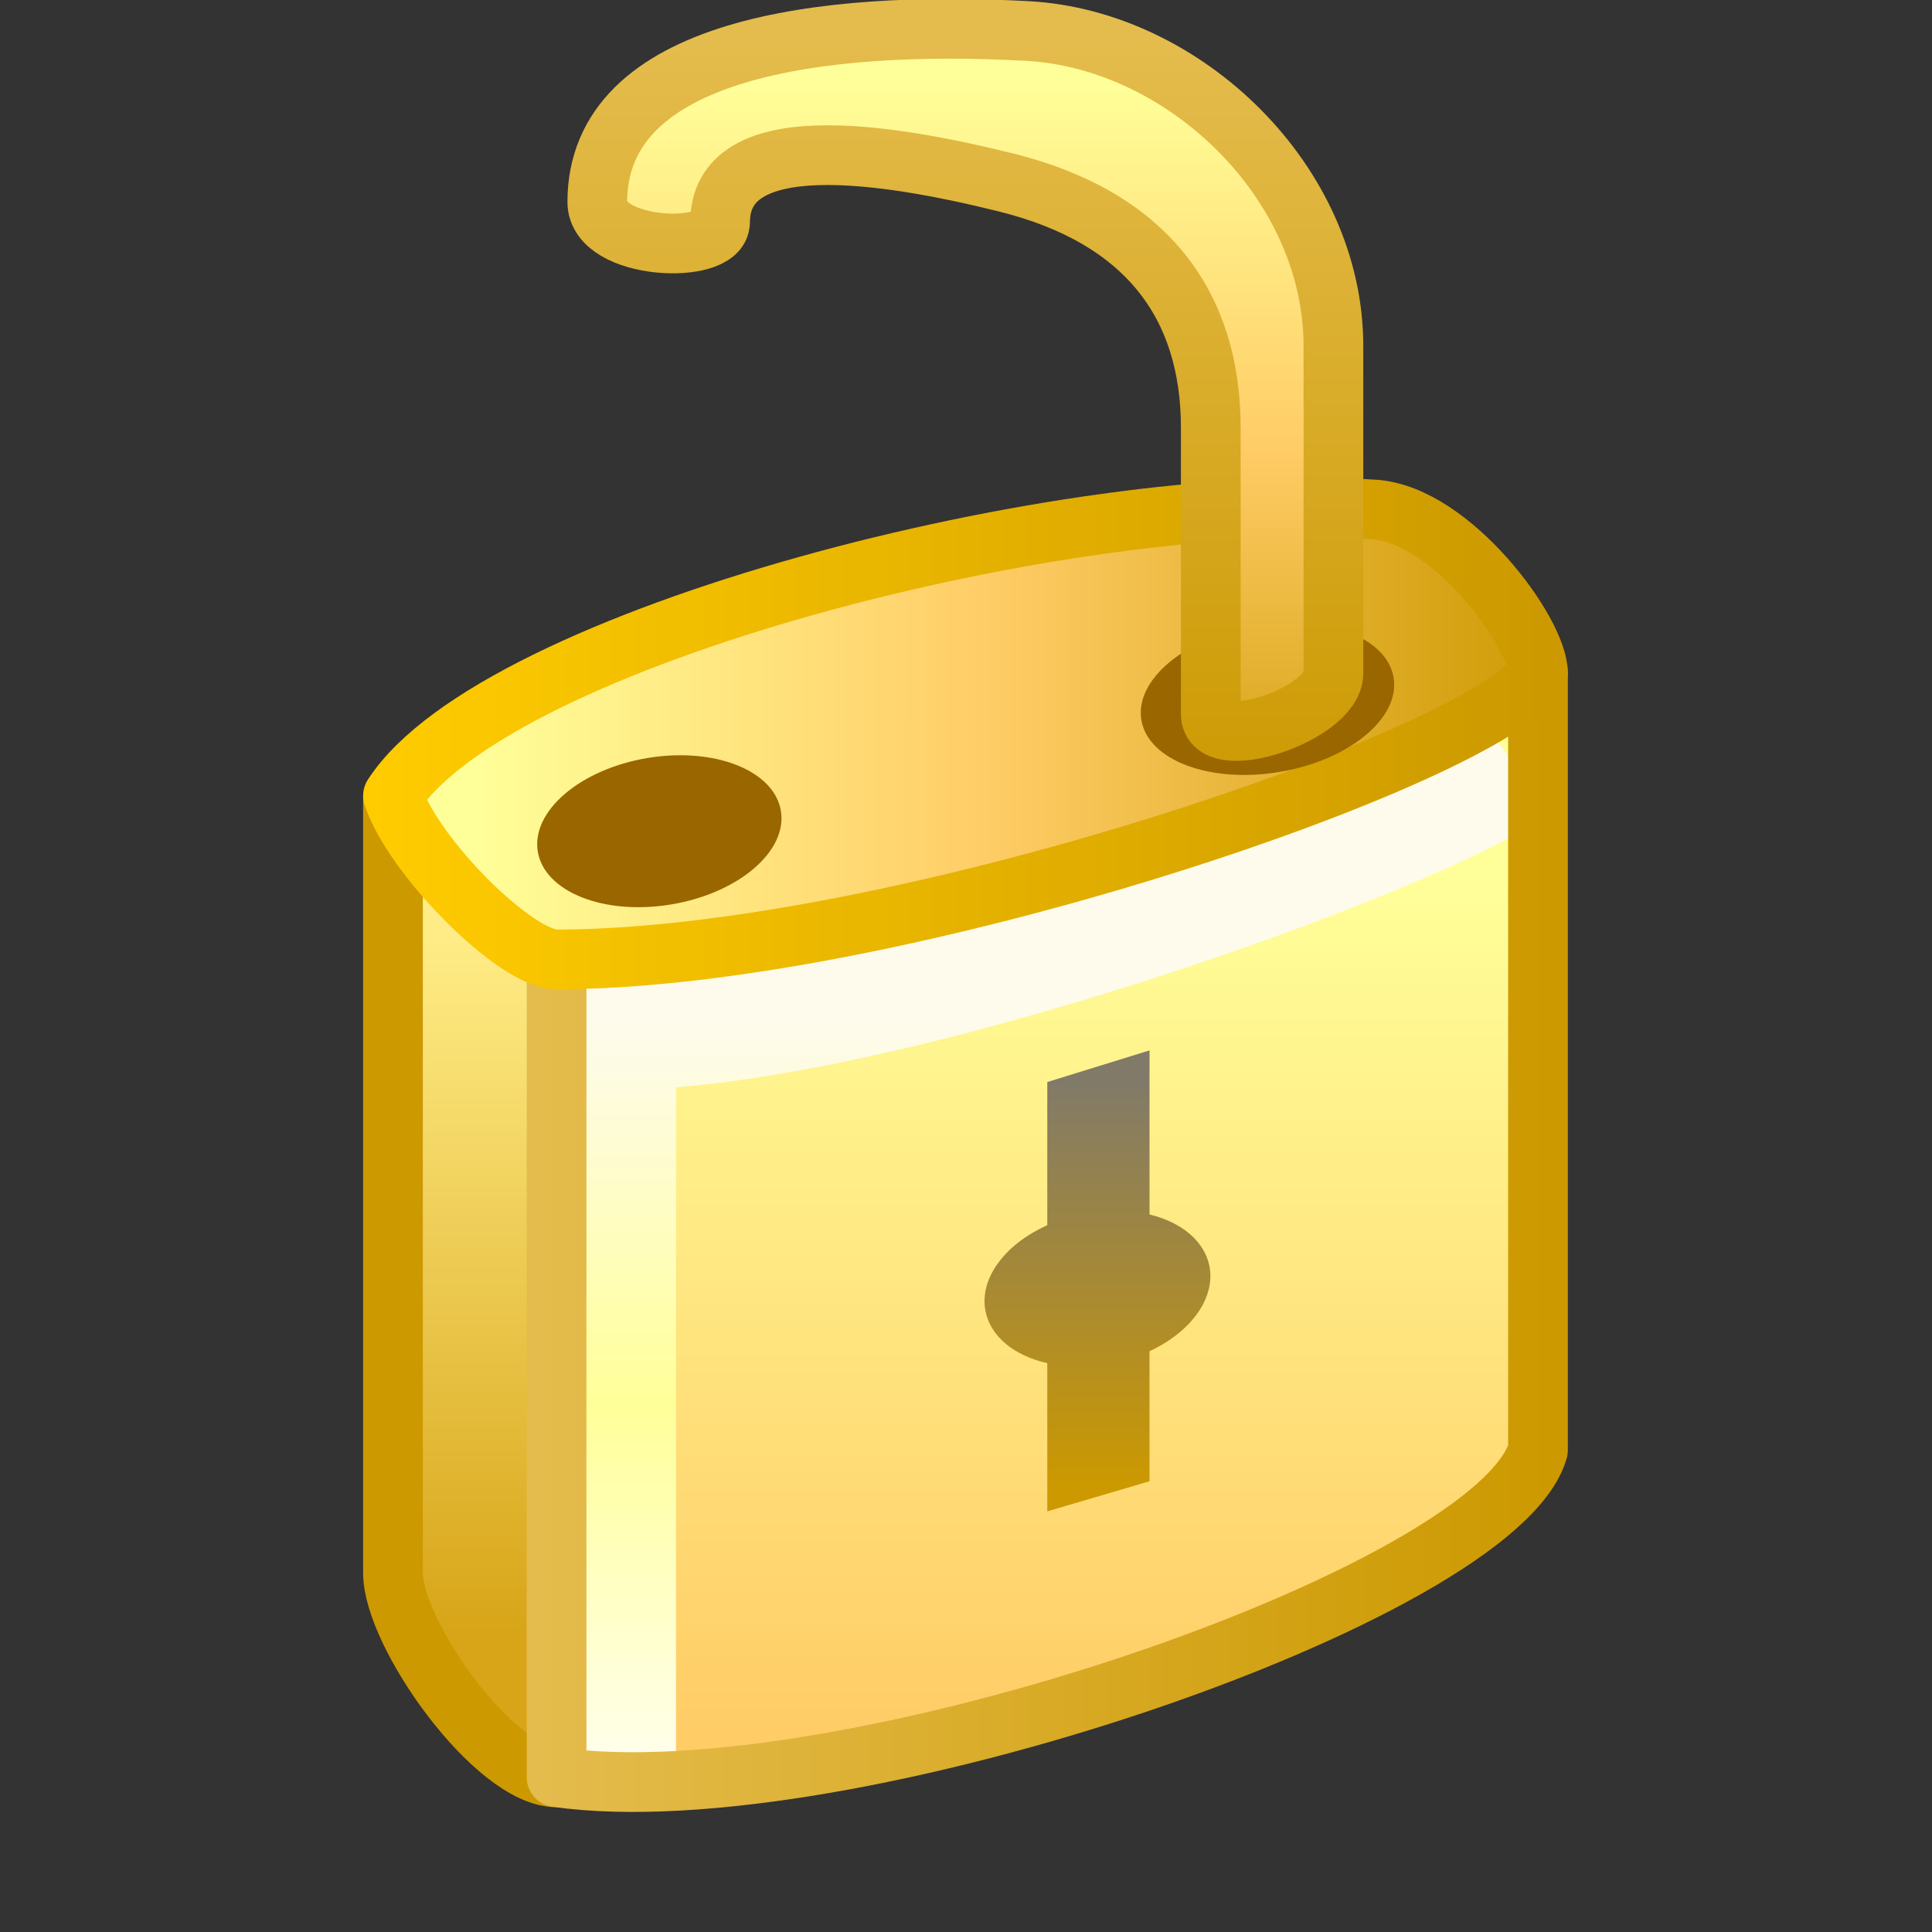 <?xml version="1.0" encoding="UTF-8" standalone="no"?>
<svg
   sodipodi:docname="unlock.16.svg"
   inkscape:version="1.3.2 (1:1.3.2+202311252150+091e20ef0f)"
   id="svg8"
   version="1.1"
   viewBox="0 0 16 16"
   height="16"
   width="16"
   inkscape:export-filename="lock.png"
   inkscape:export-xdpi="96"
   inkscape:export-ydpi="96"
   xmlns:inkscape="http://www.inkscape.org/namespaces/inkscape"
   xmlns:sodipodi="http://sodipodi.sourceforge.net/DTD/sodipodi-0.dtd"
   xmlns:xlink="http://www.w3.org/1999/xlink"
   xmlns="http://www.w3.org/2000/svg"
   xmlns:svg="http://www.w3.org/2000/svg"
   xmlns:rdf="http://www.w3.org/1999/02/22-rdf-syntax-ns#"
   xmlns:cc="http://creativecommons.org/ns#"
   xmlns:dc="http://purl.org/dc/elements/1.1/">
  <rect x="0" y="0" width="16" height="16" fill="#333333" stroke="none"/>
  <defs
     id="defs2">
    <linearGradient
       id="linearGradient4"
       inkscape:collect="always">
      <stop
         id="stop3"
         offset="0"
         style="stop-color:#ffcc00;stop-opacity:1" />
      <stop
         id="stop4"
         offset="1"
         style="stop-color:#cc9900;stop-opacity:1" />
    </linearGradient>
    <linearGradient
       id="linearGradient2"
       inkscape:collect="always">
      <stop
         id="stop1"
         offset="0"
         style="stop-color:#e4bc4d;stop-opacity:1" />
      <stop
         id="stop2"
         offset="1"
         style="stop-color:#cc9900;stop-opacity:1" />
    </linearGradient>
    <linearGradient
       id="linearGradient1206"
       inkscape:collect="always">
      <stop
         id="stop1202"
         offset="0"
         style="stop-color:#e4bc4d;stop-opacity:1" />
      <stop
         id="stop1204"
         offset="1"
         style="stop-color:#cc9900;stop-opacity:1" />
    </linearGradient>
    <linearGradient
       inkscape:collect="always"
       id="linearGradient1365">
      <stop
         style="stop-color:#cc9900;stop-opacity:1"
         offset="0"
         id="stop1361" />
      <stop
         style="stop-color:#817a69;stop-opacity:1"
         offset="1"
         id="stop1363" />
    </linearGradient>
    <linearGradient
       inkscape:collect="always"
       id="linearGradient1339">
      <stop
         style="stop-color:#fffff0;stop-opacity:1"
         offset="0"
         id="stop1335" />
      <stop
         id="stop1343"
         offset="0.5"
         style="stop-color:#ffff99;stop-opacity:1" />
      <stop
         style="stop-color:#fefbec;stop-opacity:1"
         offset="1"
         id="stop1337" />
    </linearGradient>
    <linearGradient
       inkscape:collect="always"
       id="linearGradient1325">
      <stop
         style="stop-color:#d8a518;stop-opacity:1"
         offset="0"
         id="stop1321" />
      <stop
         style="stop-color:#ffec86;stop-opacity:1"
         offset="1"
         id="stop1323" />
    </linearGradient>
    <linearGradient
       inkscape:collect="always"
       id="linearGradient1317">
      <stop
         style="stop-color:#ffcc66;stop-opacity:1"
         offset="0"
         id="stop1313" />
      <stop
         style="stop-color:#ffff99;stop-opacity:1"
         offset="1"
         id="stop1315" />
    </linearGradient>
    <linearGradient
       id="linearGradient1308"
       inkscape:collect="always">
      <stop
         style="stop-color:#ffff99;stop-opacity:1"
         offset="0"
         id="stop1306" />
      <stop
         id="stop1304"
         offset="0.5"
         style="stop-color:#ffcd67;stop-opacity:1" />
      <stop
         style="stop-color:#d3a00f;stop-opacity:1"
         offset="1"
         id="stop1302" />
    </linearGradient>
    <linearGradient
       inkscape:collect="always"
       id="linearGradient1280">
      <stop
         style="stop-color:#d3a00f;stop-opacity:1"
         offset="0"
         id="stop1276" />
      <stop
         id="stop1284"
         offset="0.5"
         style="stop-color:#ffcc66;stop-opacity:1" />
      <stop
         style="stop-color:#ffff99;stop-opacity:1"
         offset="1"
         id="stop1278" />
    </linearGradient>
    <linearGradient
       gradientTransform="matrix(0.342,0,0,0.342,-3.253,-0.418)"
       inkscape:collect="always"
       xlink:href="#linearGradient1280"
       id="linearGradient1282"
       x1="70.568"
       y1="21"
       x2="70.568"
       y2="3"
       gradientUnits="userSpaceOnUse" />
    <linearGradient
       gradientTransform="matrix(0.342,0,0,0.342,-3.253,-0.418)"
       inkscape:collect="always"
       xlink:href="#linearGradient1308"
       id="linearGradient1300"
       x1="57.544"
       y1="18.977"
       x2="82.568"
       y2="18.977"
       gradientUnits="userSpaceOnUse" />
    <linearGradient
       gradientTransform="matrix(0.342,0,0,0.342,-3.253,-0.418)"
       inkscape:collect="always"
       xlink:href="#linearGradient1317"
       id="linearGradient1319"
       x1="62.568"
       y1="43.5"
       x2="62.568"
       y2="22.5"
       gradientUnits="userSpaceOnUse" />
    <linearGradient
       gradientTransform="matrix(0.342,0,0,0.342,-3.253,-0.418)"
       inkscape:collect="always"
       xlink:href="#linearGradient1325"
       id="linearGradient1327"
       x1="57.068"
       y1="41"
       x2="57.068"
       y2="24"
       gradientUnits="userSpaceOnUse" />
    <linearGradient
       gradientTransform="matrix(0.342,0,0,0.342,-3.095,-0.168)"
       inkscape:collect="always"
       xlink:href="#linearGradient1339"
       id="linearGradient1341"
       x1="60.817"
       y1="43.862"
       x2="60.817"
       y2="25.459"
       gradientUnits="userSpaceOnUse" />
    <linearGradient
       inkscape:collect="always"
       xlink:href="#linearGradient1365"
       id="linearGradient1367"
       x1="53.068"
       y1="74.257"
       x2="53.068"
       y2="64.257"
       gradientUnits="userSpaceOnUse"
       gradientTransform="matrix(0.342,0,0,0.342,3.46,-13.004)" />
    <linearGradient
       gradientUnits="userSpaceOnUse"
       y2="31.061"
       x2="96.568"
       y1="31.061"
       x1="71.568"
       id="linearGradient1208"
       xlink:href="#linearGradient2"
       inkscape:collect="always"
       gradientTransform="matrix(0.342,0,0,0.342,-7.533,-0.418)" />
    <linearGradient
       gradientUnits="userSpaceOnUse"
       y2="18.977"
       x2="96.326"
       y1="18.977"
       x1="67.568"
       id="linearGradient1216"
       xlink:href="#linearGradient4"
       inkscape:collect="always"
       gradientTransform="matrix(0.342,0,0,0.342,-7.533,-0.418)" />
    <linearGradient
       gradientUnits="userSpaceOnUse"
       y2="21"
       x2="78.568"
       y1="2"
       x1="78.568"
       id="linearGradient1224"
       xlink:href="#linearGradient1206"
       inkscape:collect="always"
       gradientTransform="matrix(0.342,0,0,0.342,-7.533,-0.418)" />
  </defs>
  <sodipodi:namedview
     inkscape:bbox-paths="false"
     fit-margin-bottom="0"
     fit-margin-right="0"
     fit-margin-left="0"
     fit-margin-top="0"
     inkscape:bbox-nodes="true"
     inkscape:snap-bbox="true"
     inkscape:window-maximized="1"
     inkscape:window-y="0"
     inkscape:window-x="0"
     inkscape:window-height="2058"
     inkscape:window-width="3840"
     units="px"
     showgrid="false"
     inkscape:document-rotation="0"
     inkscape:current-layer="layer1"
     inkscape:document-units="px"
     inkscape:cy="7.3417571"
     inkscape:cx="8.3582231"
     inkscape:zoom="90.509668"
     inkscape:pageshadow="2"
     inkscape:pageopacity="0.0"
     borderopacity="1.0"
     bordercolor="#666666"
     pagecolor="#ffffff"
     id="base"
     showguides="true"
     inkscape:guide-bbox="true"
     inkscape:snap-smooth-nodes="true"
     inkscape:pagecheckerboard="0"
     inkscape:showpageshadow="2"
     inkscape:deskcolor="#d1d1d1">
    <inkscape:grid
       originy="0"
       originx="0"
       id="grid1504"
       type="xygrid"
       spacingy="1"
       spacingx="1"
       units="px"
       visible="false" />
    <inkscape:grid
       originy="0"
       originx="0"
       spacingy="0.5"
       spacingx="0.5"
       id="grid1507"
       type="xygrid"
       units="px"
       visible="false" />
  </sodipodi:namedview>
  <g
     transform="translate(-12.568)"
     id="layer1"
     inkscape:groupmode="layer"
     inkscape:label="Layer 1">
    <g
       id="g4"
       transform="matrix(0.989,0,0,0.989,0.222,0.062)">
      <path
         style="fill:url(#linearGradient1327);fill-opacity:1;stroke:none;stroke-width:0.5;stroke-linecap:butt;stroke-linejoin:miter;stroke-dasharray:none;stroke-opacity:1"
         d="m 15.774,6.602 v 6.506 c 0,0.514 0.856,1.712 1.37,1.712 V 7.971 C 16.756,7.865 15.96,6.91 15.774,6.602 Z"
         id="path1329"
         sodipodi:nodetypes="ccccc" />
      <path
         style="fill:url(#linearGradient1319);fill-opacity:1;stroke:none;stroke-width:0.5;stroke-linecap:butt;stroke-linejoin:miter;stroke-dasharray:none;stroke-opacity:1"
         d="m 17.144,7.971 v 6.848 c 2.397,0.342 7.875,-1.541 8.218,-2.739 V 5.574"
         id="path1333"
         sodipodi:nodetypes="cccc" />
      <path
         sodipodi:nodetypes="ccc"
         id="path1331"
         d="M 25.168,6.339 C 24.437,6.896 19.869,8.564 17.644,8.564 V 15.069"
         style="fill:none;stroke:url(#linearGradient1341);stroke-width:1;stroke-linecap:butt;stroke-linejoin:miter;stroke-miterlimit:4;stroke-dasharray:none;stroke-opacity:1" />
      <path
         sodipodi:nodetypes="ccc"
         id="path1266"
         d="m 15.774,6.602 v 6.506 c 0,0.514 0.856,1.712 1.37,1.712"
         style="fill:none;fill-opacity:1;stroke:#cc9900;stroke-width:0.5;stroke-linecap:butt;stroke-linejoin:miter;stroke-dasharray:none;stroke-opacity:1" />
      <path
         sodipodi:nodetypes="cccc"
         id="path1264"
         d="m 17.144,7.971 v 6.848 c 2.397,0.342 7.875,-1.541 8.218,-2.739 V 5.574"
         style="fill:none;fill-opacity:1;stroke:url(#linearGradient1208);stroke-width:0.5;stroke-linecap:round;stroke-linejoin:round;stroke-dasharray:none;stroke-opacity:1" />
      <path
         sodipodi:nodetypes="scscs"
         id="path1260"
         d="m 17.144,7.971 c -0.342,0 -1.198,-0.856 -1.37,-1.37 0.856,-1.324 5.65,-2.568 8.218,-2.397 0.644,0.043 1.37,1.027 1.37,1.37 -0.395,0.685 -5.364,2.397 -8.218,2.397 z"
         style="fill:url(#linearGradient1300);fill-opacity:1;stroke:url(#linearGradient1216);stroke-width:0.5;stroke-linecap:round;stroke-linejoin:round;stroke-dasharray:none;stroke-opacity:1" />
      <ellipse
         rx="1.032"
         ry="0.621"
         style="fill:#996600;fill-opacity:1;fill-rule:evenodd;stroke-width:0.5;stroke-linecap:round;stroke-linejoin:round;stroke-dasharray:none"
         id="path1129"
         cx="16.603"
         cy="9.802"
         transform="rotate(-9.594)" />
      <ellipse
         rx="1.071"
         ry="0.621"
         transform="rotate(-9.594)"
         cy="9.557"
         cx="21.809"
         id="path1129-3"
         style="fill:#996600;fill-opacity:1;fill-rule:evenodd;stroke-width:0.5;stroke-linecap:round;stroke-linejoin:round;stroke-dasharray:none" />
      <path
         sodipodi:nodetypes="sssssssss"
         id="path1262"
         d="m 18.513,1.8 c 0,-0.793 1.352,-0.594 2.397,-0.334 1.175,0.292 1.712,1.027 1.712,2.054 v 2.397 c 0,0.342 1.027,0 1.027,-0.342 V 2.835 c 0,-1.37 -1.246,-2.566 -2.562,-2.638 -1.716,-0.094 -3.602,0.14 -3.602,1.432 0,0.406 1.027,0.446 1.027,0.171 z"
         style="fill:url(#linearGradient1282);fill-opacity:1;stroke:url(#linearGradient1224);stroke-width:0.5;stroke-linecap:round;stroke-linejoin:round;stroke-dasharray:none;stroke-opacity:1" />
      <path
         d="M 22.109,8.733 21.253,8.998 V 10.197 c -0.364,0.163 -0.572,0.454 -0.517,0.722 0.042,0.207 0.236,0.37 0.517,0.433 v 1.241 l 0.856,-0.252 v -1.089 c 0.355,-0.165 0.555,-0.452 0.501,-0.716 -0.042,-0.203 -0.228,-0.363 -0.501,-0.429 v -0.071 z"
         style="fill:url(#linearGradient1367);fill-opacity:1;stroke:none;stroke-width:0.5;stroke-linecap:butt;stroke-linejoin:miter;stroke-dasharray:none;stroke-opacity:1"
         id="path1345"
         sodipodi:nodetypes="cccccccccccc" />
    </g>
  </g>
</svg>
